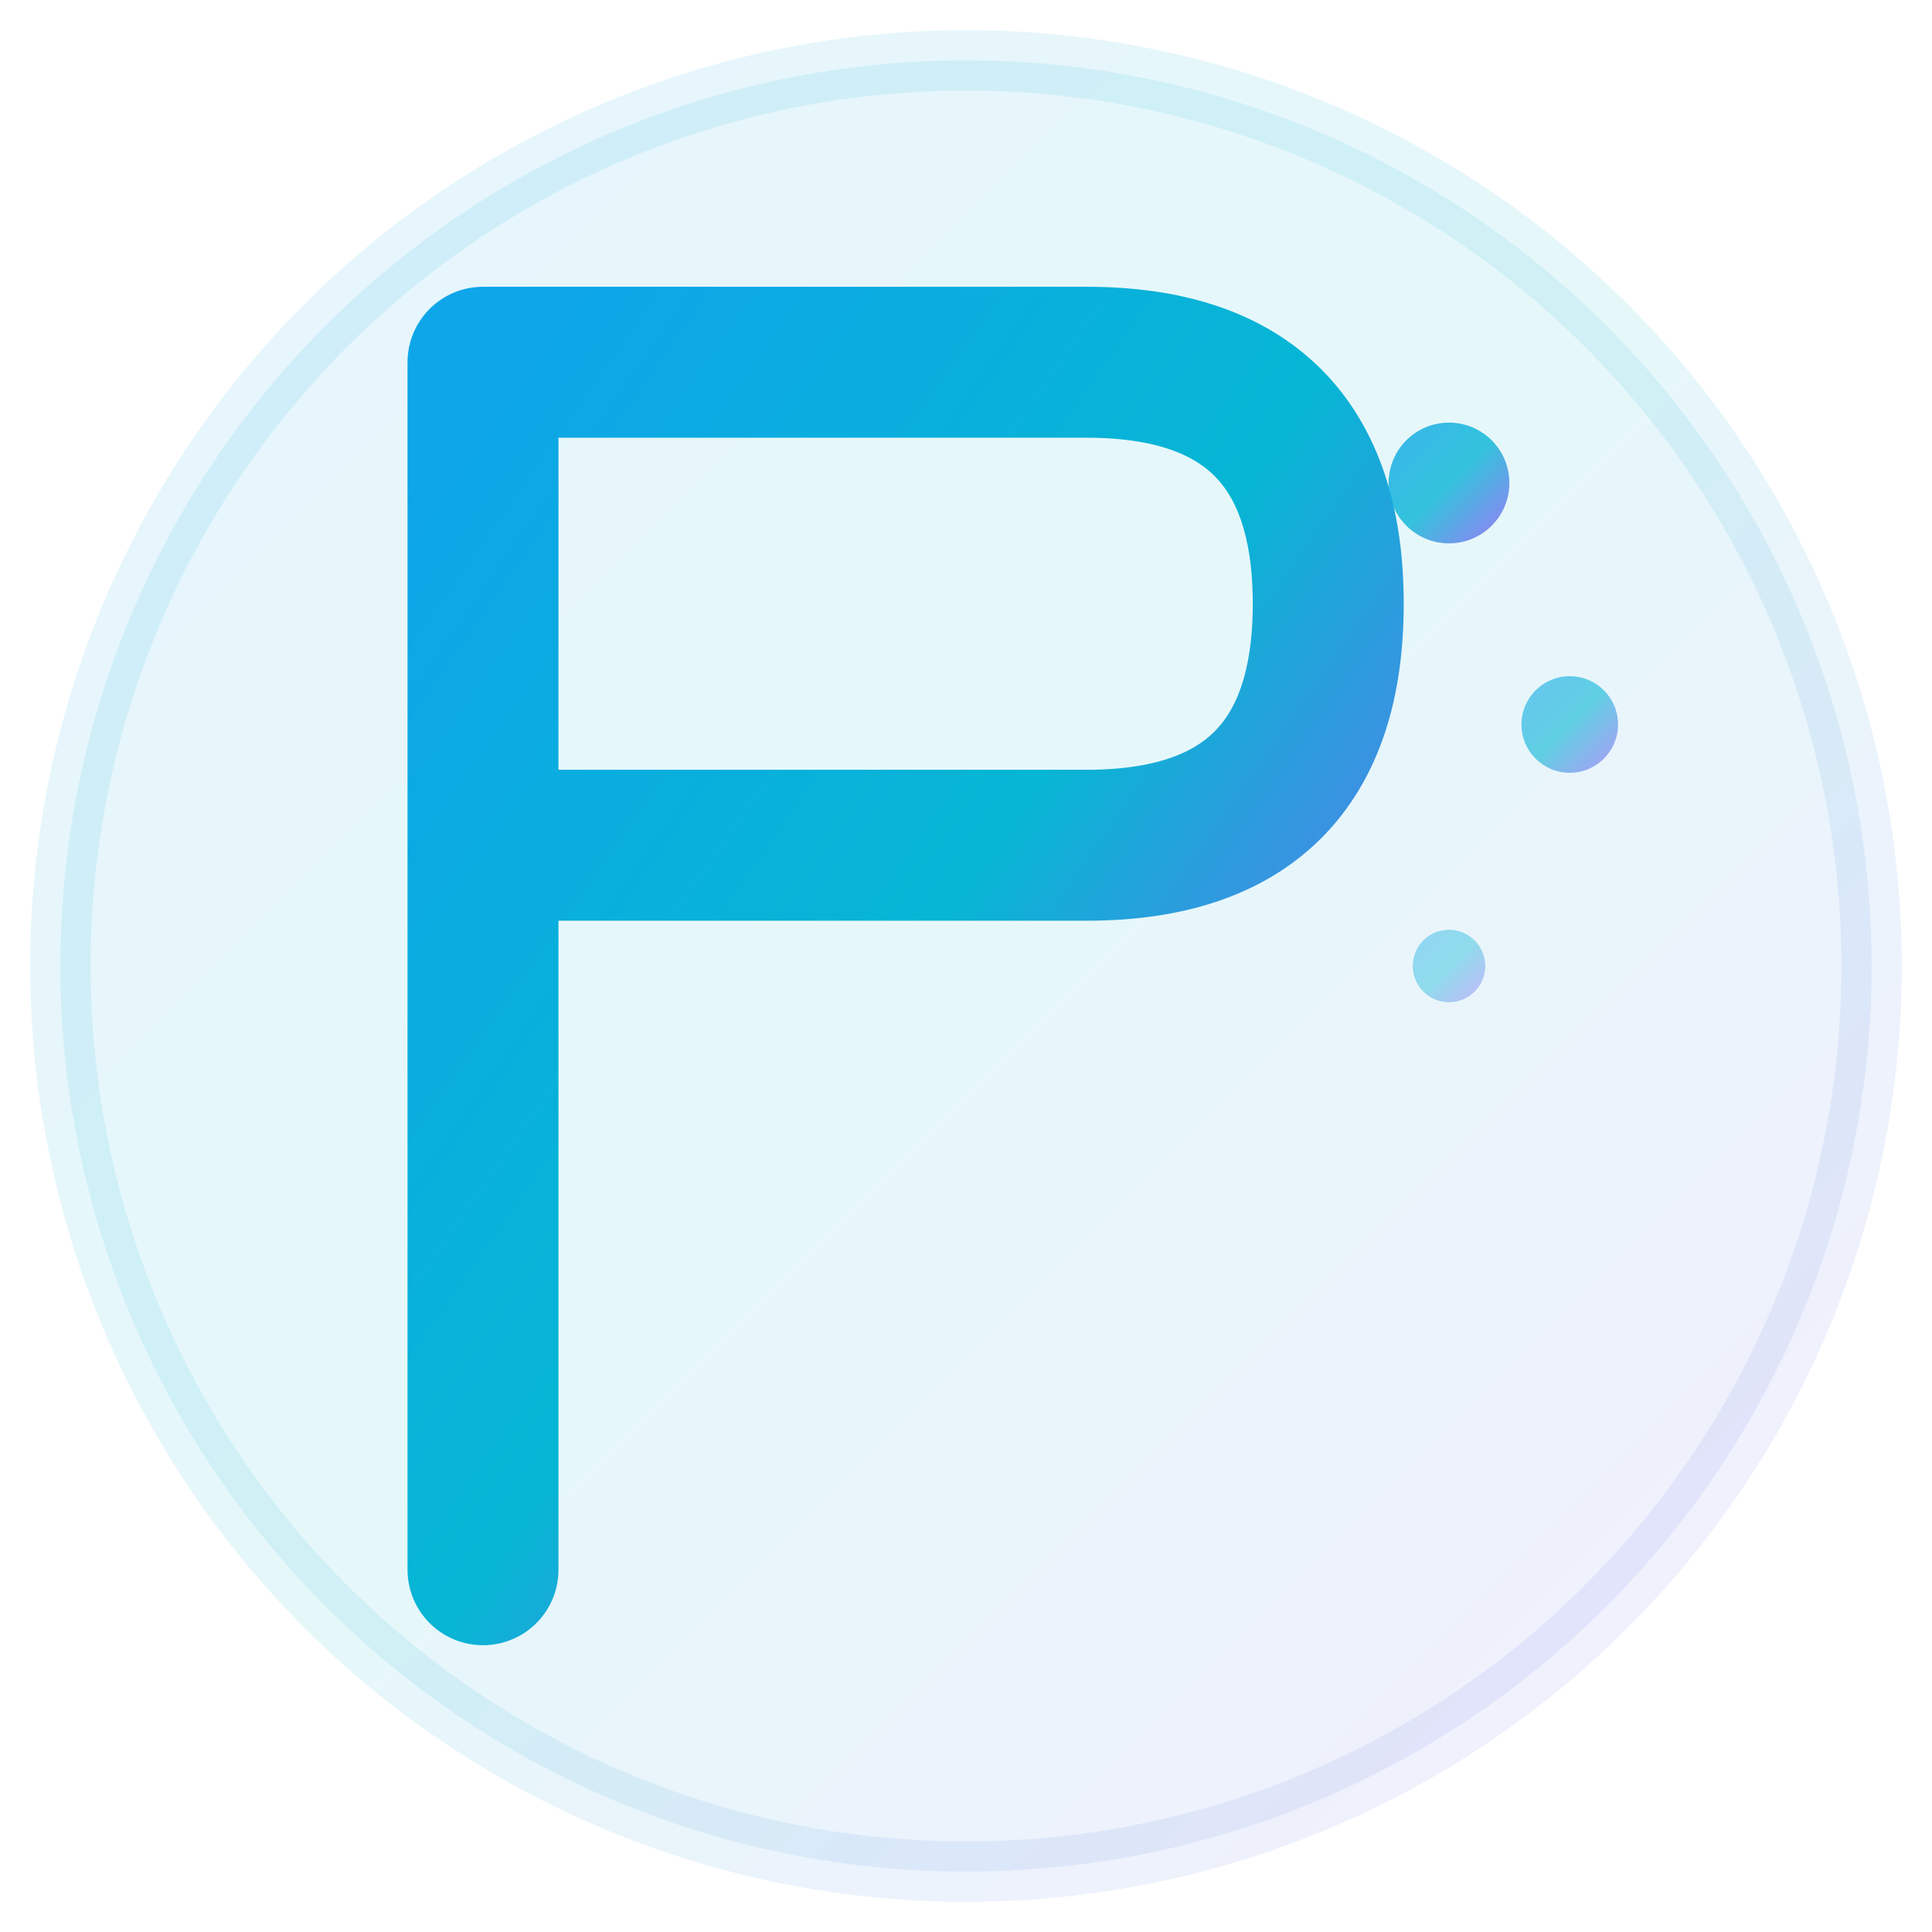 <svg width="32" height="32" viewBox="0 0 32 32" fill="none" xmlns="http://www.w3.org/2000/svg">
  <!-- Gradient Definitions -->
  <defs>
    <linearGradient id="primaryGradient" x1="0%" y1="0%" x2="100%" y2="100%">
      <stop offset="0%" style="stop-color:#0ea5e9;stop-opacity:1" />
      <stop offset="50%" style="stop-color:#06b6d4;stop-opacity:1" />
      <stop offset="100%" style="stop-color:#8b5cf6;stop-opacity:1" />
    </linearGradient>
    <filter id="glow">
      <feGaussianBlur stdDeviation="1" result="coloredBlur"/>
      <feMerge> 
        <feMergeNode in="coloredBlur"/>
        <feMergeNode in="SourceGraphic"/>
      </feMerge>
    </filter>
  </defs>
  
  <!-- Background Circle -->
  <circle cx="16" cy="16" r="15" fill="url(#primaryGradient)" opacity="0.1" stroke="url(#primaryGradient)" stroke-width="1"/>
  
  <!-- Main "P" Letter -->
  <path d="M8 6 L8 26 M8 6 L18 6 Q22 6 22 10 Q22 14 18 14 L8 14" 
        stroke="url(#primaryGradient)" 
        stroke-width="2.5" 
        stroke-linecap="round" 
        stroke-linejoin="round" 
        fill="none" 
        filter="url(#glow)"/>
  
  <!-- Futuristic accent dots -->
  <circle cx="24" cy="8" r="1" fill="url(#primaryGradient)" opacity="0.8"/>
  <circle cx="26" cy="12" r="0.8" fill="url(#primaryGradient)" opacity="0.6"/>
  <circle cx="24" cy="16" r="0.6" fill="url(#primaryGradient)" opacity="0.4"/>
</svg>